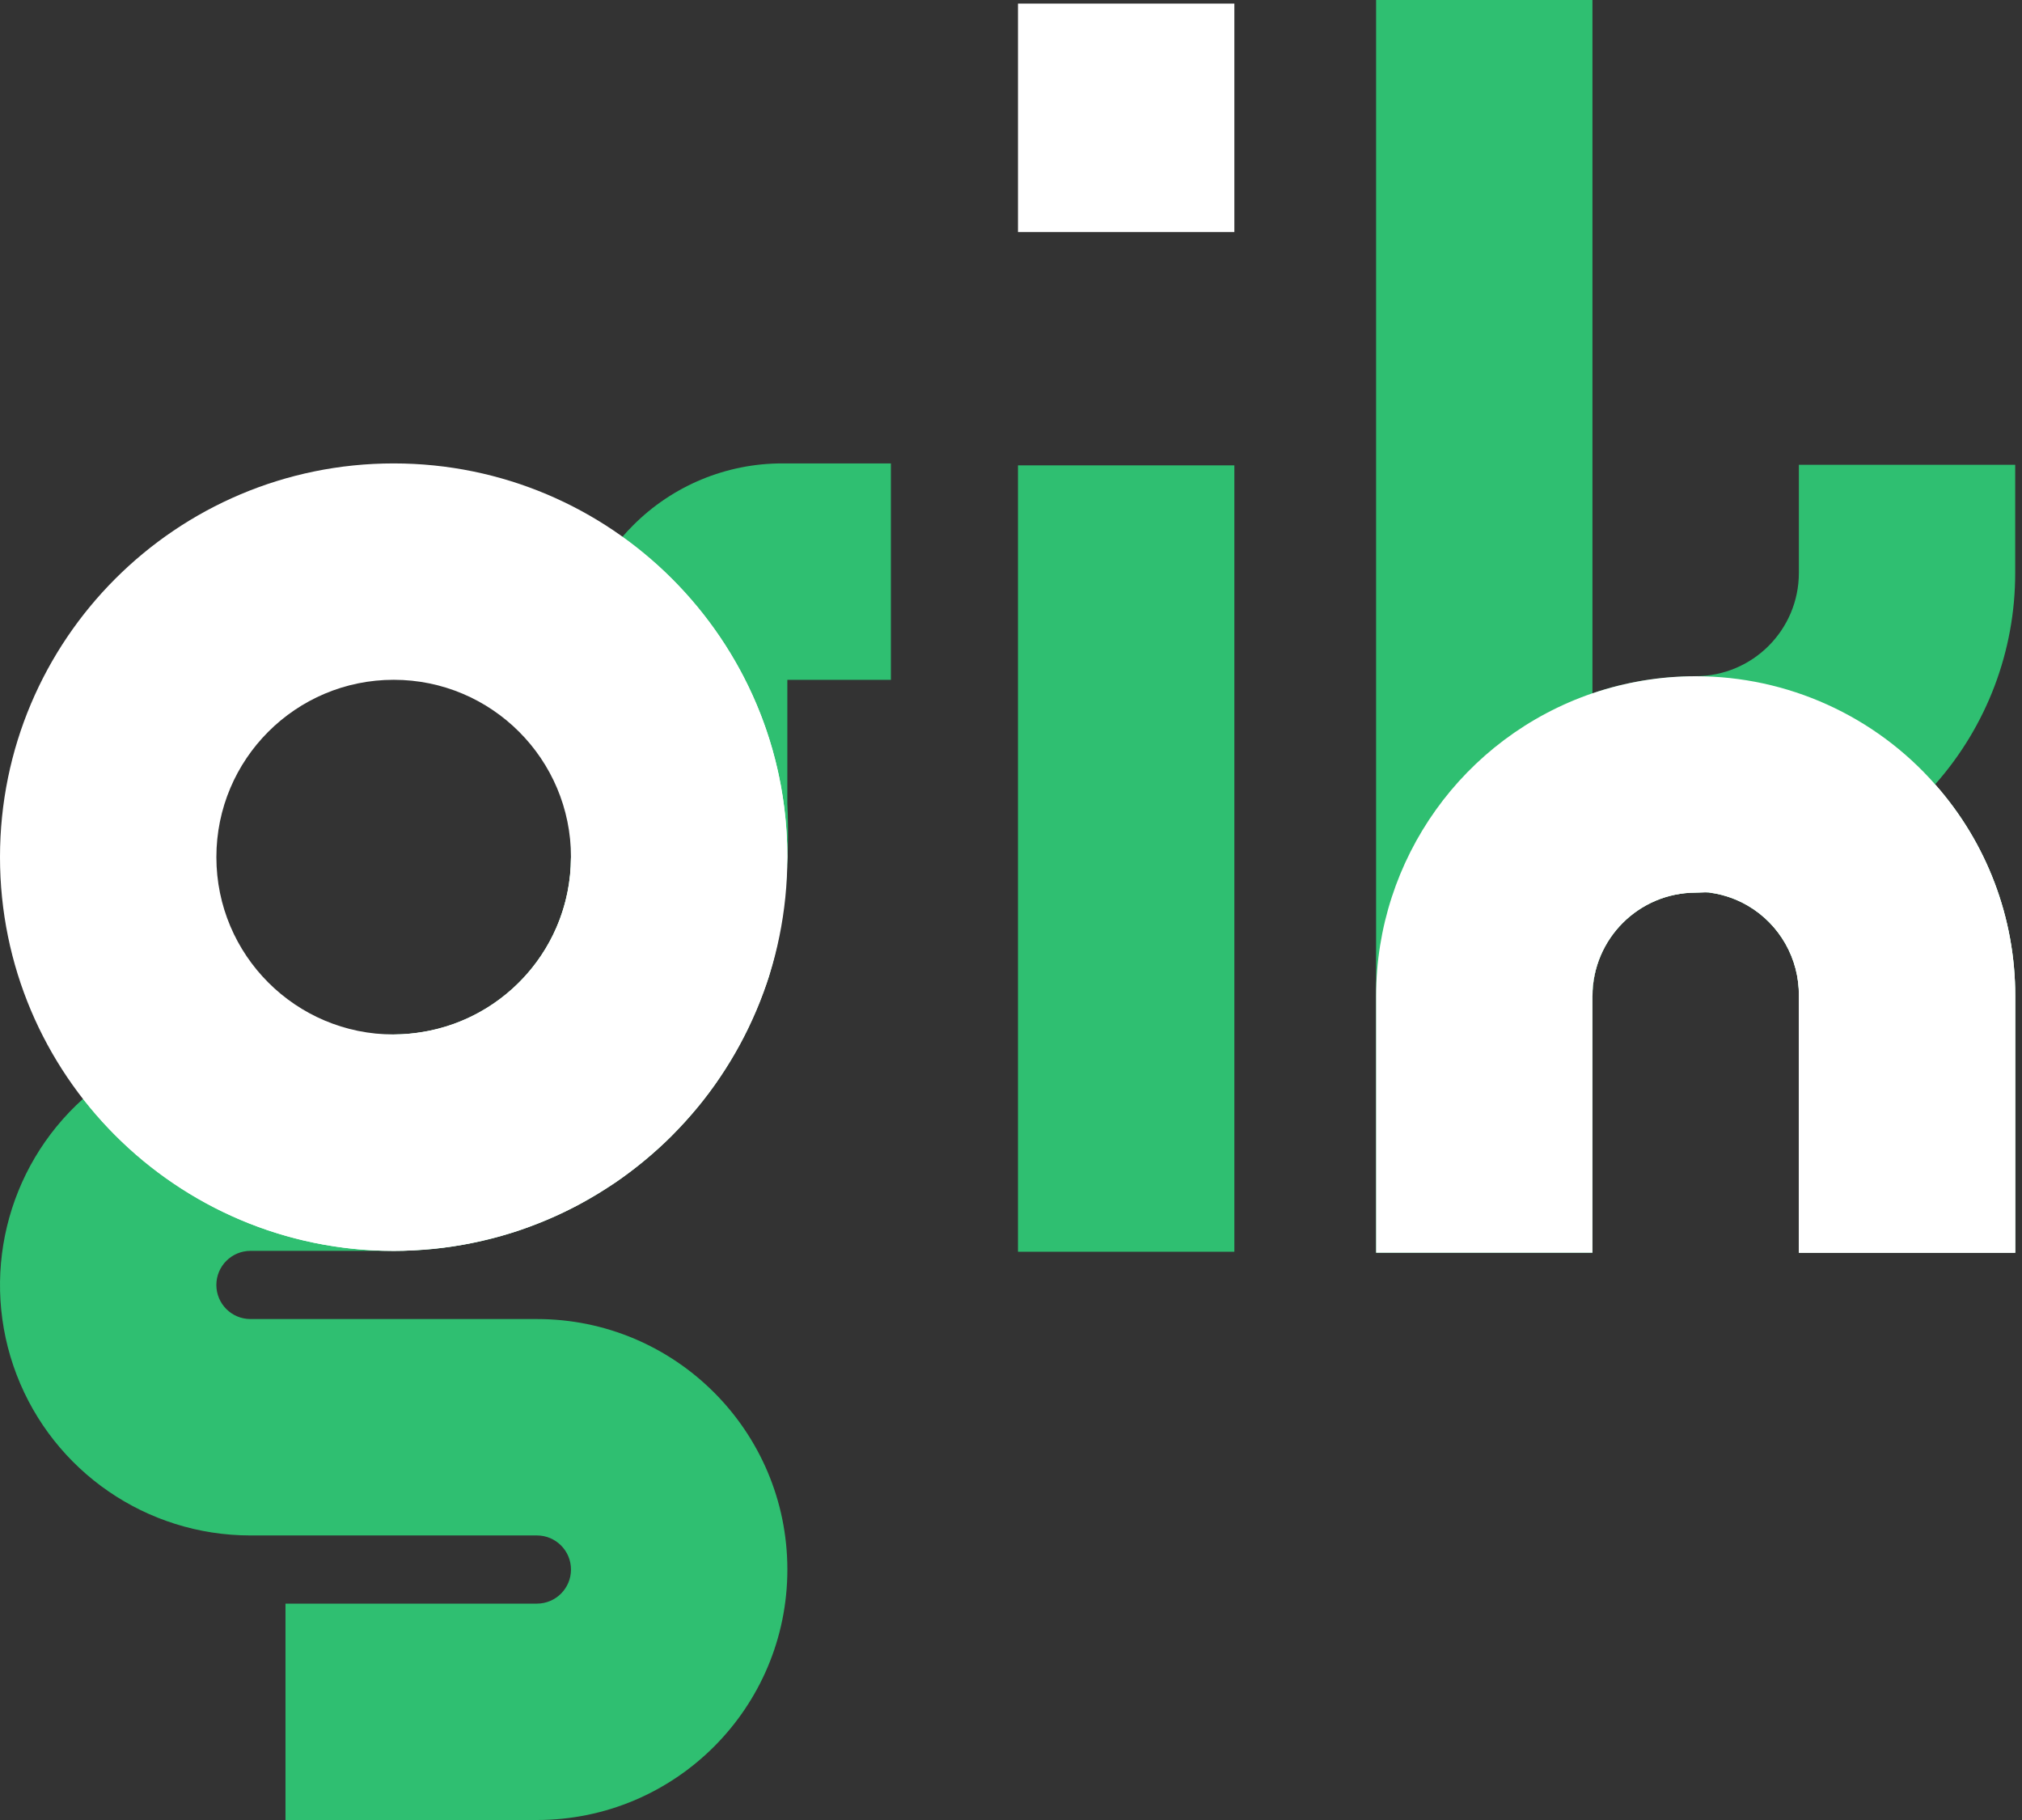 <svg width="80" height="72" viewBox="0 0 80 72" fill="none" xmlns="http://www.w3.org/2000/svg">
<rect x="0" y="0" width="80" height="72" fill="#333333" stroke="none"/>
<path d="M30.968 18.333C28.745 18.326 26.612 19.21 25.045 20.786C24.898 20.932 24.758 21.082 24.624 21.238C24.625 21.238 24.625 21.238 24.625 21.239H24.625C23.308 22.757 22.585 24.701 22.591 26.711V33.91C22.587 37.782 19.449 40.921 15.576 40.925H9.909C7.462 40.923 5.102 41.83 3.287 43.469C3.287 43.469 3.287 43.469 3.287 43.469C3.287 43.469 3.286 43.469 3.286 43.469L3.287 43.469C0.234 46.212 -0.812 50.552 0.657 54.384C2.126 58.215 5.805 60.744 9.909 60.743H21.243C21.988 60.743 22.591 61.347 22.591 62.091C22.591 62.836 21.988 63.44 21.243 63.44H11.295V72H21.243C26.716 72 31.152 67.564 31.152 62.091C31.152 56.619 26.716 52.182 21.243 52.182H9.909C9.164 52.182 8.56 51.578 8.56 50.834C8.56 50.089 9.164 49.485 9.909 49.485H15.562C15.566 49.485 15.572 49.486 15.576 49.486C20.732 49.487 25.433 46.946 28.298 42.889C28.316 42.863 28.333 42.836 28.351 42.81C28.564 42.504 28.768 42.192 28.959 41.87C28.999 41.803 29.035 41.733 29.074 41.665C29.237 41.381 29.396 41.093 29.542 40.797C29.597 40.685 29.645 40.57 29.698 40.457C29.817 40.199 29.935 39.939 30.041 39.672C30.104 39.515 30.159 39.353 30.217 39.193C30.28 39.016 30.352 38.844 30.41 38.665C30.427 38.61 30.441 38.549 30.458 38.493C30.472 38.445 30.492 38.4 30.506 38.352H30.506C30.492 38.398 30.474 38.441 30.46 38.486C31.038 36.584 31.262 34.202 31.151 31.776V26.894H35.248V18.333V18.333H30.968ZM28.301 42.884C28.313 42.867 28.325 42.848 28.337 42.83C28.325 42.848 28.314 42.867 28.301 42.884ZM28.962 41.864C28.997 41.806 29.027 41.746 29.061 41.688C29.027 41.746 28.997 41.806 28.962 41.864ZM29.545 40.79C29.595 40.688 29.639 40.584 29.686 40.481C29.639 40.584 29.595 40.688 29.545 40.79ZM30.044 39.666C30.103 39.517 30.154 39.365 30.209 39.213C30.154 39.365 30.103 39.518 30.044 39.666Z" fill="#2FBF71"/>
<path d="M15.576 18.333C6.974 18.333 0 25.306 0 33.909C0 42.511 6.974 49.485 15.576 49.485C24.178 49.485 31.152 42.511 31.152 33.909C31.152 25.306 24.178 18.333 15.576 18.333ZM15.576 40.924C11.701 40.924 8.561 37.783 8.561 33.909C8.561 30.034 11.701 26.893 15.576 26.893C19.45 26.893 22.591 30.034 22.591 33.909C22.591 37.783 19.45 40.924 15.576 40.924Z" fill="white"/>
<path d="M24.62 21.244C23.306 22.762 22.585 24.704 22.591 26.711V33.91C22.591 33.928 22.589 33.945 22.588 33.963C22.562 37.427 20.025 40.285 16.707 40.825C16.338 40.885 15.962 40.925 15.576 40.925H9.908C7.465 40.923 5.108 41.828 3.293 43.464C6.143 47.122 10.579 49.485 15.576 49.485C16.064 49.485 16.546 49.456 17.023 49.411C17.105 49.404 17.187 49.398 17.268 49.389C17.719 49.34 18.163 49.272 18.602 49.185C18.701 49.166 18.798 49.143 18.897 49.121C19.293 49.035 19.684 48.936 20.069 48.82C20.143 48.798 20.218 48.777 20.292 48.754C20.677 48.631 21.052 48.49 21.423 48.34C21.549 48.288 21.676 48.237 21.801 48.182C22.167 48.023 22.525 47.851 22.876 47.665C22.994 47.602 23.109 47.534 23.226 47.468C23.513 47.306 23.794 47.135 24.069 46.955C24.165 46.893 24.264 46.834 24.358 46.77C24.685 46.546 25.001 46.306 25.31 46.058C25.421 45.968 25.532 45.877 25.641 45.785C25.943 45.528 26.238 45.265 26.519 44.986C26.603 44.904 26.682 44.815 26.764 44.73C26.986 44.501 27.2 44.265 27.408 44.022C27.501 43.914 27.596 43.807 27.686 43.695C27.925 43.399 28.153 43.093 28.371 42.779C28.5 42.593 28.62 42.398 28.742 42.205C28.865 42.01 28.987 41.814 29.102 41.613C29.218 41.41 29.328 41.203 29.435 40.994C29.54 40.79 29.639 40.582 29.735 40.373C29.832 40.16 29.928 39.947 30.016 39.729C30.163 39.367 30.301 39.001 30.421 38.626C30.433 38.581 30.444 38.536 30.457 38.493C30.465 38.469 30.474 38.445 30.482 38.421C30.483 38.419 30.483 38.417 30.484 38.416C30.475 38.439 30.467 38.462 30.459 38.486C30.867 37.146 31.089 35.562 31.151 33.898C31.148 28.677 28.567 24.068 24.62 21.244Z" fill="white"/>
<path d="M48.837 18.41H40.276V49.52H48.837V18.41Z" fill="#2FBF71"/>
<path d="M48.837 0.142H40.276V9.178H48.837V0.142Z" fill="white"/>
<path d="M76.565 31.032C76.564 31.031 76.564 31.031 76.563 31.03C78.607 28.724 79.734 25.748 79.731 22.667V18.387H71.172V22.667C71.168 24.921 69.342 26.747 67.088 26.75C67.033 26.75 66.978 26.756 66.922 26.757C66.937 26.756 66.951 26.757 66.966 26.757C66.719 26.759 66.473 26.77 66.228 26.787C66.252 26.785 66.277 26.784 66.302 26.782C66.175 26.79 66.048 26.796 65.922 26.808C65.936 26.806 65.949 26.806 65.962 26.805C65.703 26.828 65.445 26.861 65.189 26.901C65.227 26.895 65.265 26.89 65.303 26.884C65.18 26.902 65.056 26.916 64.934 26.937C64.946 26.935 64.958 26.934 64.97 26.932C64.672 26.982 64.375 27.045 64.081 27.117C64.148 27.101 64.215 27.088 64.282 27.073C64.175 27.097 64.067 27.116 63.96 27.143C63.971 27.141 63.982 27.139 63.992 27.137C63.66 27.22 63.332 27.317 63.007 27.428L63.005 27.431V27.426C63.32 27.319 63.639 27.226 63.96 27.143C63.64 27.225 63.321 27.319 63.005 27.426V0H54.445V39.394V49.559H63.005V39.396V39.395H63.005C63.005 39.395 63.005 39.395 63.005 39.396C63.005 39.395 63.005 39.395 63.005 39.395L63.007 39.396C63.011 37.142 64.837 35.316 67.09 35.313C67.215 35.313 67.338 35.297 67.462 35.293C68.045 35.346 68.62 35.518 69.143 35.823C70.413 36.562 71.187 37.927 71.172 39.396V49.56H79.732V39.396C79.735 36.314 78.607 33.339 76.564 31.033C76.564 31.033 76.564 31.032 76.565 31.032Z" fill="#2FBF71"/>
<path d="M76.564 31.033C76.564 31.033 76.564 31.032 76.565 31.032C74.168 28.31 70.717 26.751 67.09 26.752C65.701 26.751 64.321 26.979 63.007 27.428L63.005 27.431V27.426C57.89 29.179 54.451 33.986 54.445 39.394V49.559H63.005V39.396V39.395H63.005C63.005 39.395 63.005 39.395 63.005 39.396C63.005 39.395 63.005 39.395 63.005 39.395L63.007 39.396C63.011 37.142 64.837 35.316 67.09 35.313C67.215 35.313 67.338 35.297 67.462 35.293C68.045 35.346 68.62 35.518 69.143 35.823C70.413 36.562 71.187 37.927 71.172 39.396V49.56H79.732V39.396C79.735 36.314 78.608 33.339 76.564 31.033Z" fill="white"/>
<path d="M76.563 31.032C74.167 33.754 70.715 35.314 67.089 35.312C64.835 35.316 63.009 37.142 63.005 39.396C62.99 37.927 63.764 36.562 65.034 35.823C66.304 35.084 67.873 35.084 69.143 35.823C70.413 36.562 71.188 37.927 71.172 39.396V49.56H79.732V39.396C79.735 36.314 78.607 33.338 76.563 31.032Z" fill="white"/>
</svg>
